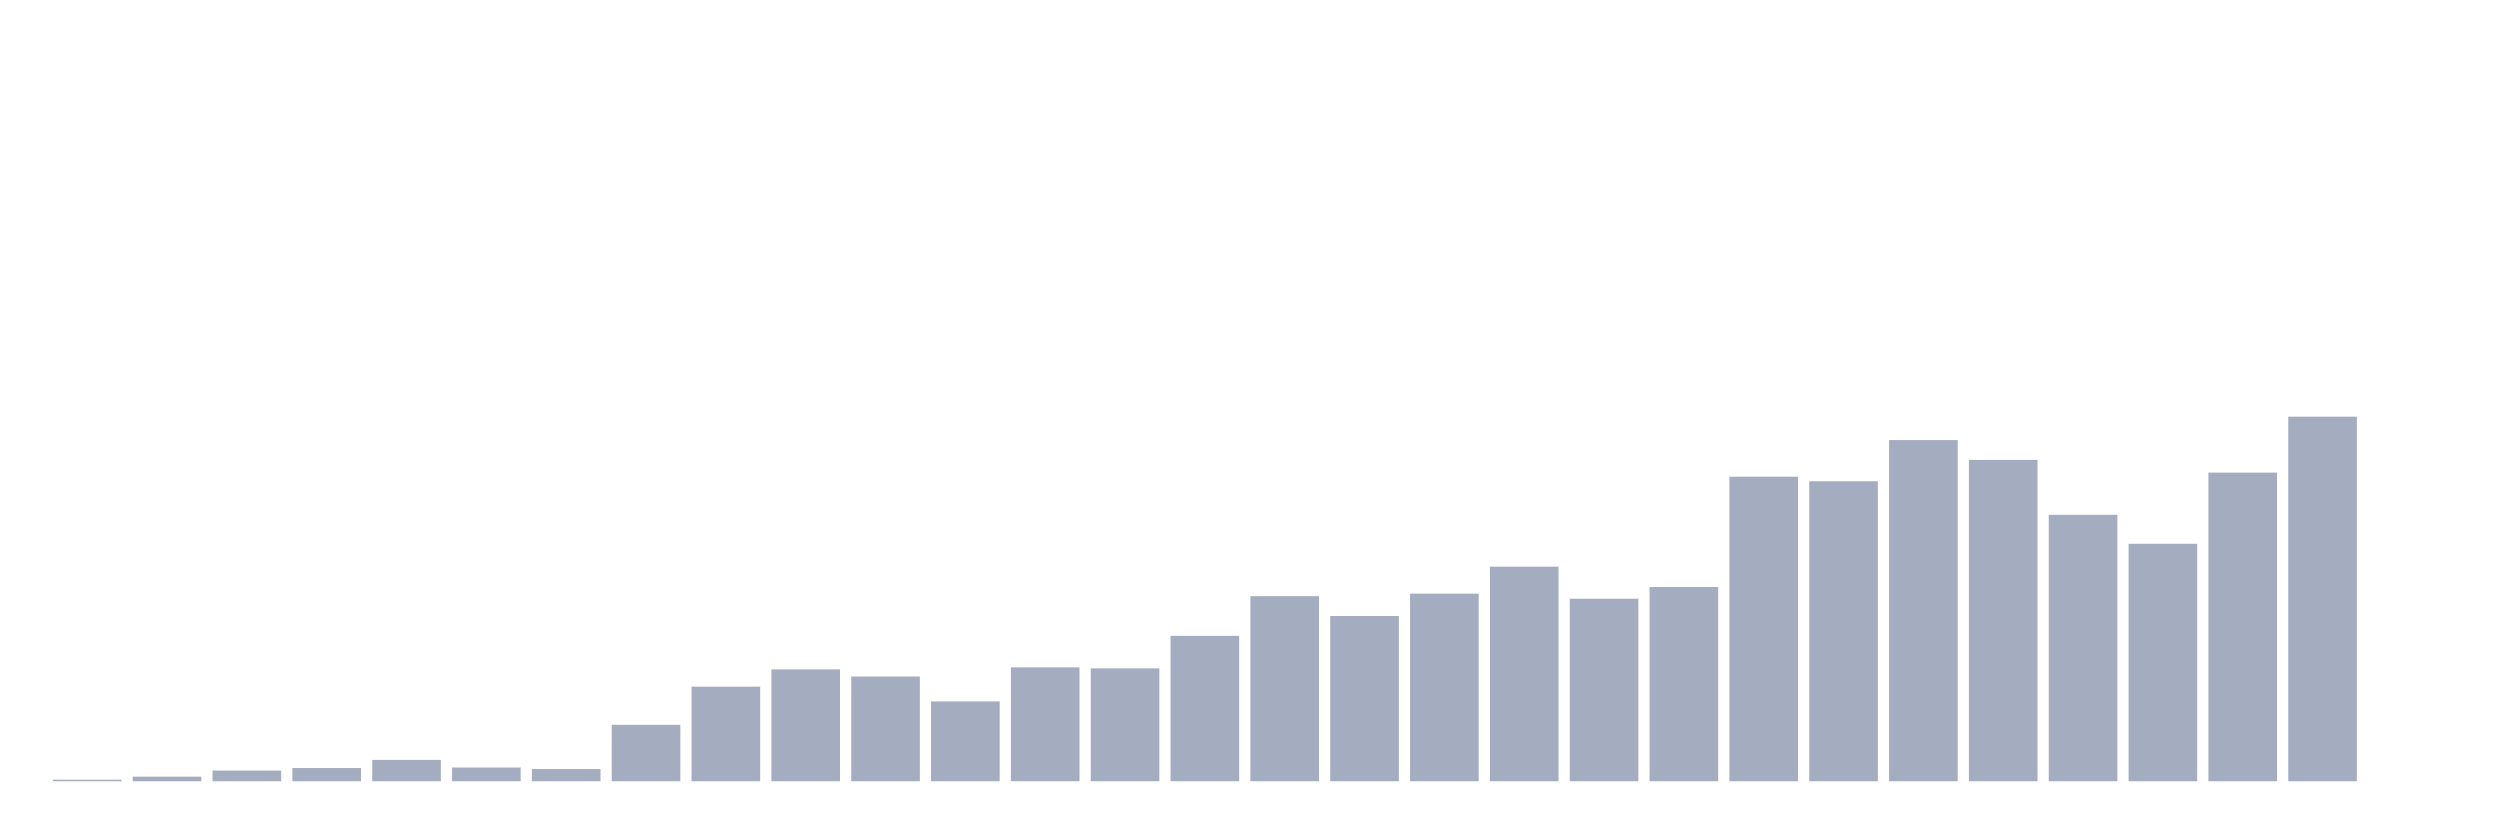 <svg xmlns="http://www.w3.org/2000/svg" viewBox="0 0 480 160"><g transform="translate(10,10)"><rect class="bar" x="0.153" width="13.175" y="139.707" height="0.293" fill="rgb(164,173,192)"></rect><rect class="bar" x="15.482" width="13.175" y="139.121" height="0.879" fill="rgb(164,173,192)"></rect><rect class="bar" x="30.81" width="13.175" y="137.95" height="2.05" fill="rgb(164,173,192)"></rect><rect class="bar" x="46.138" width="13.175" y="137.462" height="2.538" fill="rgb(164,173,192)"></rect><rect class="bar" x="61.466" width="13.175" y="135.9" height="4.1" fill="rgb(164,173,192)"></rect><rect class="bar" x="76.794" width="13.175" y="137.364" height="2.636" fill="rgb(164,173,192)"></rect><rect class="bar" x="92.123" width="13.175" y="137.657" height="2.343" fill="rgb(164,173,192)"></rect><rect class="bar" x="107.451" width="13.175" y="129.163" height="10.837" fill="rgb(164,173,192)"></rect><rect class="bar" x="122.779" width="13.175" y="121.841" height="18.159" fill="rgb(164,173,192)"></rect><rect class="bar" x="138.107" width="13.175" y="118.522" height="21.478" fill="rgb(164,173,192)"></rect><rect class="bar" x="153.436" width="13.175" y="119.888" height="20.112" fill="rgb(164,173,192)"></rect><rect class="bar" x="168.764" width="13.175" y="124.672" height="15.328" fill="rgb(164,173,192)"></rect><rect class="bar" x="184.092" width="13.175" y="118.131" height="21.869" fill="rgb(164,173,192)"></rect><rect class="bar" x="199.42" width="13.175" y="118.326" height="21.674" fill="rgb(164,173,192)"></rect><rect class="bar" x="214.748" width="13.175" y="112.078" height="27.922" fill="rgb(164,173,192)"></rect><rect class="bar" x="230.077" width="13.175" y="104.463" height="35.537" fill="rgb(164,173,192)"></rect><rect class="bar" x="245.405" width="13.175" y="108.271" height="31.729" fill="rgb(164,173,192)"></rect><rect class="bar" x="260.733" width="13.175" y="103.975" height="36.025" fill="rgb(164,173,192)"></rect><rect class="bar" x="276.061" width="13.175" y="98.801" height="41.199" fill="rgb(164,173,192)"></rect><rect class="bar" x="291.39" width="13.175" y="104.951" height="35.049" fill="rgb(164,173,192)"></rect><rect class="bar" x="306.718" width="13.175" y="102.706" height="37.294" fill="rgb(164,173,192)"></rect><rect class="bar" x="322.046" width="13.175" y="81.52" height="58.48" fill="rgb(164,173,192)"></rect><rect class="bar" x="337.374" width="13.175" y="82.399" height="57.601" fill="rgb(164,173,192)"></rect><rect class="bar" x="352.702" width="13.175" y="74.491" height="65.509" fill="rgb(164,173,192)"></rect><rect class="bar" x="368.031" width="13.175" y="78.298" height="61.702" fill="rgb(164,173,192)"></rect><rect class="bar" x="383.359" width="13.175" y="88.842" height="51.158" fill="rgb(164,173,192)"></rect><rect class="bar" x="398.687" width="13.175" y="94.407" height="45.593" fill="rgb(164,173,192)"></rect><rect class="bar" x="414.015" width="13.175" y="80.739" height="59.261" fill="rgb(164,173,192)"></rect><rect class="bar" x="429.344" width="13.175" y="70" height="70" fill="rgb(164,173,192)"></rect><rect class="bar" x="444.672" width="13.175" y="140" height="0" fill="rgb(164,173,192)"></rect></g></svg>